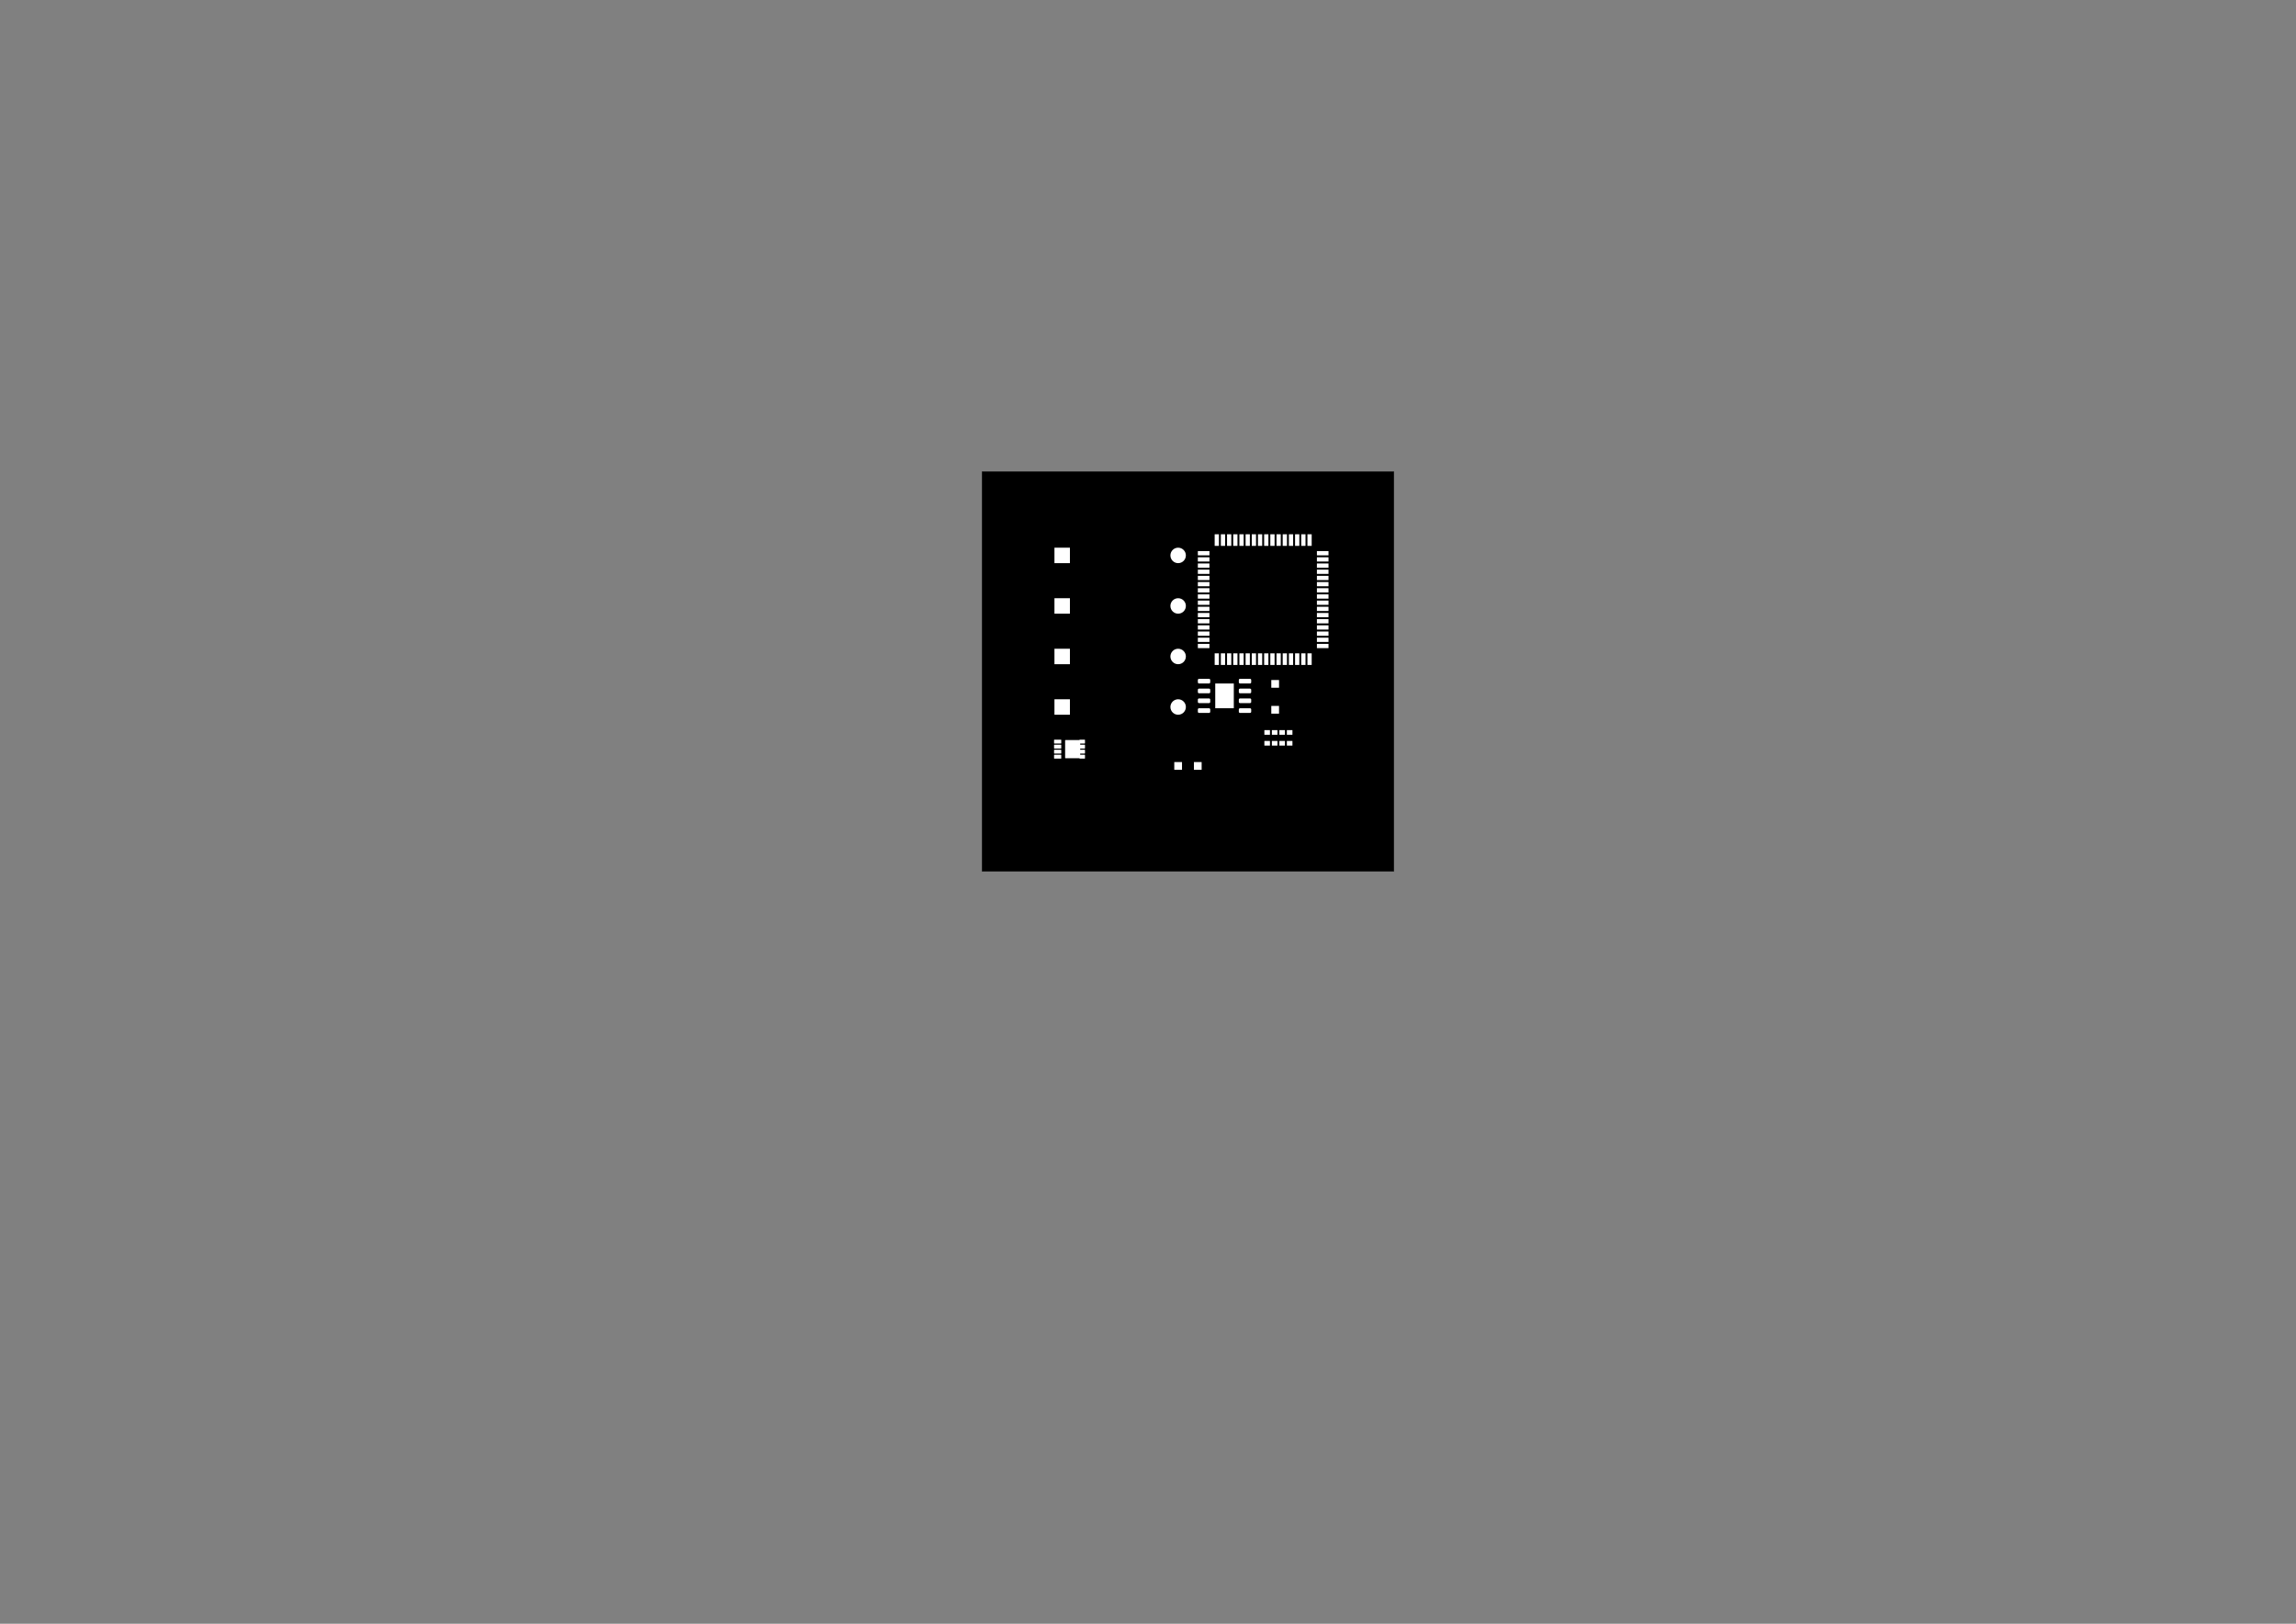 <?xml version="1.0" standalone="no"?>
 <!DOCTYPE svg PUBLIC "-//W3C//DTD SVG 1.1//EN" 
 "http://www.w3.org/Graphics/SVG/1.1/DTD/svg11.dtd"> 
<svg
  xmlns:svg="http://www.w3.org/2000/svg"
  xmlns="http://www.w3.org/2000/svg"
  xmlns:xlink="http://www.w3.org/1999/xlink"
  version="1.1"
  width="297.002mm" height="210.007mm" viewBox="0 0 297.002 210.007">
<rect x="0" y="0" width="297.002" height="210.007" fill="#808080" stroke="none"/>
<title>SVG Image created as Projeto final de EA075-F_Mask.svg date 2023/06/25 00:54:47 </title>
  <desc>Image generated by PCBNEW </desc>
<g style="fill:#000000; fill-opacity:1;stroke:#000000; stroke-opacity:1;
stroke-linecap:round; stroke-linejoin:round;"
 transform="translate(0 0) scale(1 1)">
</g>
<g style="fill:#000000; fill-opacity:0.0; 
stroke:#000000; stroke-width:0; stroke-opacity:1; 
stroke-linecap:round; stroke-linejoin:round;">
</g>
<g style="fill:#000000; fill-opacity:1; 
stroke:#000000; stroke-width:0.021; stroke-opacity:1; 
stroke-linecap:round; stroke-linejoin:round;">
<rect x="127.03" y="60.99" width="53.28" height="51.709" rx="0" />
</g>
<g style="fill:#FFFFFF; fill-opacity:1; 
stroke:#FFFFFF; stroke-width:0.021; stroke-opacity:1; 
stroke-linecap:round; stroke-linejoin:round;">
<g >
</g>
<g style="fill:#FFFFFF; fill-opacity:1; 
stroke:#FFFFFF; stroke-width:0; stroke-opacity:1; 
stroke-linecap:round; stroke-linejoin:round;">
<path style="fill:#FFFFFF; fill-opacity:1; 
stroke:#FFFFFF; stroke-width:0; stroke-opacity:1; 
stroke-linecap:round; stroke-linejoin:round;fill-rule:evenodd;"
d="M 157.2,91.6
157.2,88.4
159.6,88.4
159.6,91.6
Z" /> 
<path style="fill:#FFFFFF; fill-opacity:1; 
stroke:#FFFFFF; stroke-width:0; stroke-opacity:1; 
stroke-linecap:round; stroke-linejoin:round;fill-rule:evenodd;"
d="M 160.25,87.945
160.261,87.888
160.294,87.839
160.343,87.806
160.4,87.795
161.7,87.795
161.757,87.806
161.806,87.839
161.839,87.888
161.85,87.945
161.85,88.245
161.839,88.302
161.806,88.351
161.757,88.384
161.7,88.395
160.4,88.395
160.343,88.384
160.294,88.351
160.261,88.302
160.25,88.245
Z" /> 
<path style="fill:#FFFFFF; fill-opacity:1; 
stroke:#FFFFFF; stroke-width:0; stroke-opacity:1; 
stroke-linecap:round; stroke-linejoin:round;fill-rule:evenodd;"
d="M 160.25,89.215
160.261,89.158
160.294,89.109
160.343,89.076
160.4,89.065
161.7,89.065
161.757,89.076
161.806,89.109
161.839,89.158
161.85,89.215
161.85,89.515
161.839,89.572
161.806,89.621
161.757,89.654
161.7,89.665
160.4,89.665
160.343,89.654
160.294,89.621
160.261,89.572
160.25,89.515
Z" /> 
<path style="fill:#FFFFFF; fill-opacity:1; 
stroke:#FFFFFF; stroke-width:0; stroke-opacity:1; 
stroke-linecap:round; stroke-linejoin:round;fill-rule:evenodd;"
d="M 160.25,90.485
160.261,90.428
160.294,90.379
160.343,90.346
160.4,90.335
161.7,90.335
161.757,90.346
161.806,90.379
161.839,90.428
161.85,90.485
161.85,90.785
161.839,90.842
161.806,90.891
161.757,90.924
161.7,90.935
160.4,90.935
160.343,90.924
160.294,90.891
160.261,90.842
160.25,90.785
Z" /> 
<path style="fill:#FFFFFF; fill-opacity:1; 
stroke:#FFFFFF; stroke-width:0; stroke-opacity:1; 
stroke-linecap:round; stroke-linejoin:round;fill-rule:evenodd;"
d="M 160.25,91.755
160.261,91.698
160.294,91.649
160.343,91.616
160.4,91.605
161.7,91.605
161.757,91.616
161.806,91.649
161.839,91.698
161.85,91.755
161.85,92.055
161.839,92.112
161.806,92.161
161.757,92.194
161.7,92.205
160.4,92.205
160.343,92.194
160.294,92.161
160.261,92.112
160.25,92.055
Z" /> 
<path style="fill:#FFFFFF; fill-opacity:1; 
stroke:#FFFFFF; stroke-width:0; stroke-opacity:1; 
stroke-linecap:round; stroke-linejoin:round;fill-rule:evenodd;"
d="M 154.95,91.755
154.961,91.698
154.994,91.649
155.043,91.616
155.1,91.605
156.4,91.605
156.457,91.616
156.506,91.649
156.539,91.698
156.55,91.755
156.55,92.055
156.539,92.112
156.506,92.161
156.457,92.194
156.4,92.205
155.1,92.205
155.043,92.194
154.994,92.161
154.961,92.112
154.95,92.055
Z" /> 
<path style="fill:#FFFFFF; fill-opacity:1; 
stroke:#FFFFFF; stroke-width:0; stroke-opacity:1; 
stroke-linecap:round; stroke-linejoin:round;fill-rule:evenodd;"
d="M 154.95,90.485
154.961,90.428
154.994,90.379
155.043,90.346
155.1,90.335
156.4,90.335
156.457,90.346
156.506,90.379
156.539,90.428
156.55,90.485
156.55,90.785
156.539,90.842
156.506,90.891
156.457,90.924
156.4,90.935
155.1,90.935
155.043,90.924
154.994,90.891
154.961,90.842
154.95,90.785
Z" /> 
<path style="fill:#FFFFFF; fill-opacity:1; 
stroke:#FFFFFF; stroke-width:0; stroke-opacity:1; 
stroke-linecap:round; stroke-linejoin:round;fill-rule:evenodd;"
d="M 154.95,89.215
154.961,89.158
154.994,89.109
155.043,89.076
155.1,89.065
156.4,89.065
156.457,89.076
156.506,89.109
156.539,89.158
156.55,89.215
156.55,89.515
156.539,89.572
156.506,89.621
156.457,89.654
156.4,89.665
155.1,89.665
155.043,89.654
154.994,89.621
154.961,89.572
154.95,89.515
Z" /> 
<path style="fill:#FFFFFF; fill-opacity:1; 
stroke:#FFFFFF; stroke-width:0; stroke-opacity:1; 
stroke-linecap:round; stroke-linejoin:round;fill-rule:evenodd;"
d="M 154.95,87.945
154.961,87.888
154.994,87.839
155.043,87.806
155.1,87.795
156.4,87.795
156.457,87.806
156.506,87.839
156.539,87.888
156.55,87.945
156.55,88.245
156.539,88.302
156.506,88.351
156.457,88.384
156.4,88.395
155.1,88.395
155.043,88.384
154.994,88.351
154.961,88.302
154.95,88.245
Z" /> 
</g>
<g >
</g>
<g style="fill:#FFFFFF; fill-opacity:1; 
stroke:#FFFFFF; stroke-width:0; stroke-opacity:1; 
stroke-linecap:round; stroke-linejoin:round;">
<path style="fill:#FFFFFF; fill-opacity:1; 
stroke:#FFFFFF; stroke-width:0; stroke-opacity:1; 
stroke-linecap:round; stroke-linejoin:round;fill-rule:evenodd;"
d="M 163.555,95.03
163.555,94.43
164.275,94.43
164.275,95.03
Z" /> 
<path style="fill:#FFFFFF; fill-opacity:1; 
stroke:#FFFFFF; stroke-width:0; stroke-opacity:1; 
stroke-linecap:round; stroke-linejoin:round;fill-rule:evenodd;"
d="M 164.525,95.03
164.525,94.43
165.245,94.43
165.245,95.03
Z" /> 
<path style="fill:#FFFFFF; fill-opacity:1; 
stroke:#FFFFFF; stroke-width:0; stroke-opacity:1; 
stroke-linecap:round; stroke-linejoin:round;fill-rule:evenodd;"
d="M 165.495,95.03
165.495,94.43
166.215,94.43
166.215,95.03
Z" /> 
<path style="fill:#FFFFFF; fill-opacity:1; 
stroke:#FFFFFF; stroke-width:0; stroke-opacity:1; 
stroke-linecap:round; stroke-linejoin:round;fill-rule:evenodd;"
d="M 166.465,95.03
166.465,94.43
167.185,94.43
167.185,95.03
Z" /> 
<path style="fill:#FFFFFF; fill-opacity:1; 
stroke:#FFFFFF; stroke-width:0; stroke-opacity:1; 
stroke-linecap:round; stroke-linejoin:round;fill-rule:evenodd;"
d="M 166.465,96.43
166.465,95.83
167.185,95.83
167.185,96.43
Z" /> 
<path style="fill:#FFFFFF; fill-opacity:1; 
stroke:#FFFFFF; stroke-width:0; stroke-opacity:1; 
stroke-linecap:round; stroke-linejoin:round;fill-rule:evenodd;"
d="M 165.495,96.43
165.495,95.83
166.215,95.83
166.215,96.43
Z" /> 
<path style="fill:#FFFFFF; fill-opacity:1; 
stroke:#FFFFFF; stroke-width:0; stroke-opacity:1; 
stroke-linecap:round; stroke-linejoin:round;fill-rule:evenodd;"
d="M 164.525,96.43
164.525,95.83
165.245,95.83
165.245,96.43
Z" /> 
<path style="fill:#FFFFFF; fill-opacity:1; 
stroke:#FFFFFF; stroke-width:0; stroke-opacity:1; 
stroke-linecap:round; stroke-linejoin:round;fill-rule:evenodd;"
d="M 163.555,96.43
163.555,95.83
164.275,95.83
164.275,96.43
Z" /> 
</g>
<g >
</g>
<g style="fill:#FFFFFF; fill-opacity:1; 
stroke:#FFFFFF; stroke-width:0; stroke-opacity:1; 
stroke-linecap:round; stroke-linejoin:round;">
<path style="fill:#FFFFFF; fill-opacity:1; 
stroke:#FFFFFF; stroke-width:0; stroke-opacity:1; 
stroke-linecap:round; stroke-linejoin:round;fill-rule:evenodd;"
d="M 154.95,71.825
154.95,71.275
156.45,71.275
156.45,71.825
Z" /> 
<path style="fill:#FFFFFF; fill-opacity:1; 
stroke:#FFFFFF; stroke-width:0; stroke-opacity:1; 
stroke-linecap:round; stroke-linejoin:round;fill-rule:evenodd;"
d="M 154.95,72.625
154.95,72.075
156.45,72.075
156.45,72.625
Z" /> 
<path style="fill:#FFFFFF; fill-opacity:1; 
stroke:#FFFFFF; stroke-width:0; stroke-opacity:1; 
stroke-linecap:round; stroke-linejoin:round;fill-rule:evenodd;"
d="M 154.95,73.425
154.95,72.875
156.45,72.875
156.45,73.425
Z" /> 
<path style="fill:#FFFFFF; fill-opacity:1; 
stroke:#FFFFFF; stroke-width:0; stroke-opacity:1; 
stroke-linecap:round; stroke-linejoin:round;fill-rule:evenodd;"
d="M 154.95,74.225
154.95,73.675
156.45,73.675
156.45,74.225
Z" /> 
<path style="fill:#FFFFFF; fill-opacity:1; 
stroke:#FFFFFF; stroke-width:0; stroke-opacity:1; 
stroke-linecap:round; stroke-linejoin:round;fill-rule:evenodd;"
d="M 154.95,75.025
154.95,74.475
156.45,74.475
156.45,75.025
Z" /> 
<path style="fill:#FFFFFF; fill-opacity:1; 
stroke:#FFFFFF; stroke-width:0; stroke-opacity:1; 
stroke-linecap:round; stroke-linejoin:round;fill-rule:evenodd;"
d="M 154.95,75.825
154.95,75.275
156.45,75.275
156.45,75.825
Z" /> 
<path style="fill:#FFFFFF; fill-opacity:1; 
stroke:#FFFFFF; stroke-width:0; stroke-opacity:1; 
stroke-linecap:round; stroke-linejoin:round;fill-rule:evenodd;"
d="M 154.95,76.625
154.95,76.075
156.45,76.075
156.45,76.625
Z" /> 
<path style="fill:#FFFFFF; fill-opacity:1; 
stroke:#FFFFFF; stroke-width:0; stroke-opacity:1; 
stroke-linecap:round; stroke-linejoin:round;fill-rule:evenodd;"
d="M 154.95,77.425
154.95,76.875
156.45,76.875
156.45,77.425
Z" /> 
<path style="fill:#FFFFFF; fill-opacity:1; 
stroke:#FFFFFF; stroke-width:0; stroke-opacity:1; 
stroke-linecap:round; stroke-linejoin:round;fill-rule:evenodd;"
d="M 154.95,78.225
154.95,77.675
156.45,77.675
156.45,78.225
Z" /> 
<path style="fill:#FFFFFF; fill-opacity:1; 
stroke:#FFFFFF; stroke-width:0; stroke-opacity:1; 
stroke-linecap:round; stroke-linejoin:round;fill-rule:evenodd;"
d="M 154.95,79.025
154.95,78.475
156.45,78.475
156.45,79.025
Z" /> 
<path style="fill:#FFFFFF; fill-opacity:1; 
stroke:#FFFFFF; stroke-width:0; stroke-opacity:1; 
stroke-linecap:round; stroke-linejoin:round;fill-rule:evenodd;"
d="M 154.95,79.825
154.95,79.275
156.45,79.275
156.45,79.825
Z" /> 
<path style="fill:#FFFFFF; fill-opacity:1; 
stroke:#FFFFFF; stroke-width:0; stroke-opacity:1; 
stroke-linecap:round; stroke-linejoin:round;fill-rule:evenodd;"
d="M 154.95,80.625
154.95,80.075
156.45,80.075
156.45,80.625
Z" /> 
<path style="fill:#FFFFFF; fill-opacity:1; 
stroke:#FFFFFF; stroke-width:0; stroke-opacity:1; 
stroke-linecap:round; stroke-linejoin:round;fill-rule:evenodd;"
d="M 154.95,81.425
154.95,80.875
156.45,80.875
156.45,81.425
Z" /> 
<path style="fill:#FFFFFF; fill-opacity:1; 
stroke:#FFFFFF; stroke-width:0; stroke-opacity:1; 
stroke-linecap:round; stroke-linejoin:round;fill-rule:evenodd;"
d="M 154.95,82.225
154.95,81.675
156.45,81.675
156.45,82.225
Z" /> 
<path style="fill:#FFFFFF; fill-opacity:1; 
stroke:#FFFFFF; stroke-width:0; stroke-opacity:1; 
stroke-linecap:round; stroke-linejoin:round;fill-rule:evenodd;"
d="M 154.95,83.025
154.95,82.475
156.45,82.475
156.45,83.025
Z" /> 
<path style="fill:#FFFFFF; fill-opacity:1; 
stroke:#FFFFFF; stroke-width:0; stroke-opacity:1; 
stroke-linecap:round; stroke-linejoin:round;fill-rule:evenodd;"
d="M 154.95,83.825
154.95,83.275
156.45,83.275
156.45,83.825
Z" /> 
<path style="fill:#FFFFFF; fill-opacity:1; 
stroke:#FFFFFF; stroke-width:0; stroke-opacity:1; 
stroke-linecap:round; stroke-linejoin:round;fill-rule:evenodd;"
d="M 157.675,86
157.125,86
157.125,84.5
157.675,84.5
Z" /> 
<path style="fill:#FFFFFF; fill-opacity:1; 
stroke:#FFFFFF; stroke-width:0; stroke-opacity:1; 
stroke-linecap:round; stroke-linejoin:round;fill-rule:evenodd;"
d="M 158.475,86
157.925,86
157.925,84.5
158.475,84.5
Z" /> 
<path style="fill:#FFFFFF; fill-opacity:1; 
stroke:#FFFFFF; stroke-width:0; stroke-opacity:1; 
stroke-linecap:round; stroke-linejoin:round;fill-rule:evenodd;"
d="M 159.275,86
158.725,86
158.725,84.5
159.275,84.5
Z" /> 
<path style="fill:#FFFFFF; fill-opacity:1; 
stroke:#FFFFFF; stroke-width:0; stroke-opacity:1; 
stroke-linecap:round; stroke-linejoin:round;fill-rule:evenodd;"
d="M 160.075,86
159.525,86
159.525,84.5
160.075,84.5
Z" /> 
<path style="fill:#FFFFFF; fill-opacity:1; 
stroke:#FFFFFF; stroke-width:0; stroke-opacity:1; 
stroke-linecap:round; stroke-linejoin:round;fill-rule:evenodd;"
d="M 160.875,86
160.325,86
160.325,84.5
160.875,84.5
Z" /> 
<path style="fill:#FFFFFF; fill-opacity:1; 
stroke:#FFFFFF; stroke-width:0; stroke-opacity:1; 
stroke-linecap:round; stroke-linejoin:round;fill-rule:evenodd;"
d="M 161.675,86
161.125,86
161.125,84.5
161.675,84.5
Z" /> 
<path style="fill:#FFFFFF; fill-opacity:1; 
stroke:#FFFFFF; stroke-width:0; stroke-opacity:1; 
stroke-linecap:round; stroke-linejoin:round;fill-rule:evenodd;"
d="M 162.475,86
161.925,86
161.925,84.5
162.475,84.5
Z" /> 
<path style="fill:#FFFFFF; fill-opacity:1; 
stroke:#FFFFFF; stroke-width:0; stroke-opacity:1; 
stroke-linecap:round; stroke-linejoin:round;fill-rule:evenodd;"
d="M 163.275,86
162.725,86
162.725,84.5
163.275,84.5
Z" /> 
<path style="fill:#FFFFFF; fill-opacity:1; 
stroke:#FFFFFF; stroke-width:0; stroke-opacity:1; 
stroke-linecap:round; stroke-linejoin:round;fill-rule:evenodd;"
d="M 164.075,86
163.525,86
163.525,84.5
164.075,84.5
Z" /> 
<path style="fill:#FFFFFF; fill-opacity:1; 
stroke:#FFFFFF; stroke-width:0; stroke-opacity:1; 
stroke-linecap:round; stroke-linejoin:round;fill-rule:evenodd;"
d="M 164.875,86
164.325,86
164.325,84.5
164.875,84.5
Z" /> 
<path style="fill:#FFFFFF; fill-opacity:1; 
stroke:#FFFFFF; stroke-width:0; stroke-opacity:1; 
stroke-linecap:round; stroke-linejoin:round;fill-rule:evenodd;"
d="M 165.675,86
165.125,86
165.125,84.5
165.675,84.5
Z" /> 
<path style="fill:#FFFFFF; fill-opacity:1; 
stroke:#FFFFFF; stroke-width:0; stroke-opacity:1; 
stroke-linecap:round; stroke-linejoin:round;fill-rule:evenodd;"
d="M 166.475,86
165.925,86
165.925,84.5
166.475,84.5
Z" /> 
<path style="fill:#FFFFFF; fill-opacity:1; 
stroke:#FFFFFF; stroke-width:0; stroke-opacity:1; 
stroke-linecap:round; stroke-linejoin:round;fill-rule:evenodd;"
d="M 167.275,86
166.725,86
166.725,84.5
167.275,84.5
Z" /> 
<path style="fill:#FFFFFF; fill-opacity:1; 
stroke:#FFFFFF; stroke-width:0; stroke-opacity:1; 
stroke-linecap:round; stroke-linejoin:round;fill-rule:evenodd;"
d="M 168.075,86
167.525,86
167.525,84.5
168.075,84.5
Z" /> 
<path style="fill:#FFFFFF; fill-opacity:1; 
stroke:#FFFFFF; stroke-width:0; stroke-opacity:1; 
stroke-linecap:round; stroke-linejoin:round;fill-rule:evenodd;"
d="M 168.875,86
168.325,86
168.325,84.5
168.875,84.5
Z" /> 
<path style="fill:#FFFFFF; fill-opacity:1; 
stroke:#FFFFFF; stroke-width:0; stroke-opacity:1; 
stroke-linecap:round; stroke-linejoin:round;fill-rule:evenodd;"
d="M 169.675,86
169.125,86
169.125,84.5
169.675,84.5
Z" /> 
<path style="fill:#FFFFFF; fill-opacity:1; 
stroke:#FFFFFF; stroke-width:0; stroke-opacity:1; 
stroke-linecap:round; stroke-linejoin:round;fill-rule:evenodd;"
d="M 170.35,83.825
170.35,83.275
171.85,83.275
171.85,83.825
Z" /> 
<path style="fill:#FFFFFF; fill-opacity:1; 
stroke:#FFFFFF; stroke-width:0; stroke-opacity:1; 
stroke-linecap:round; stroke-linejoin:round;fill-rule:evenodd;"
d="M 170.35,83.025
170.35,82.475
171.85,82.475
171.85,83.025
Z" /> 
<path style="fill:#FFFFFF; fill-opacity:1; 
stroke:#FFFFFF; stroke-width:0; stroke-opacity:1; 
stroke-linecap:round; stroke-linejoin:round;fill-rule:evenodd;"
d="M 170.35,82.225
170.35,81.675
171.85,81.675
171.85,82.225
Z" /> 
<path style="fill:#FFFFFF; fill-opacity:1; 
stroke:#FFFFFF; stroke-width:0; stroke-opacity:1; 
stroke-linecap:round; stroke-linejoin:round;fill-rule:evenodd;"
d="M 170.35,81.425
170.35,80.875
171.85,80.875
171.85,81.425
Z" /> 
<path style="fill:#FFFFFF; fill-opacity:1; 
stroke:#FFFFFF; stroke-width:0; stroke-opacity:1; 
stroke-linecap:round; stroke-linejoin:round;fill-rule:evenodd;"
d="M 170.35,80.625
170.35,80.075
171.85,80.075
171.85,80.625
Z" /> 
<path style="fill:#FFFFFF; fill-opacity:1; 
stroke:#FFFFFF; stroke-width:0; stroke-opacity:1; 
stroke-linecap:round; stroke-linejoin:round;fill-rule:evenodd;"
d="M 170.35,79.825
170.35,79.275
171.85,79.275
171.85,79.825
Z" /> 
<path style="fill:#FFFFFF; fill-opacity:1; 
stroke:#FFFFFF; stroke-width:0; stroke-opacity:1; 
stroke-linecap:round; stroke-linejoin:round;fill-rule:evenodd;"
d="M 170.35,79.025
170.35,78.475
171.85,78.475
171.85,79.025
Z" /> 
<path style="fill:#FFFFFF; fill-opacity:1; 
stroke:#FFFFFF; stroke-width:0; stroke-opacity:1; 
stroke-linecap:round; stroke-linejoin:round;fill-rule:evenodd;"
d="M 170.35,78.225
170.35,77.675
171.85,77.675
171.85,78.225
Z" /> 
<path style="fill:#FFFFFF; fill-opacity:1; 
stroke:#FFFFFF; stroke-width:0; stroke-opacity:1; 
stroke-linecap:round; stroke-linejoin:round;fill-rule:evenodd;"
d="M 170.35,77.425
170.35,76.875
171.85,76.875
171.85,77.425
Z" /> 
<path style="fill:#FFFFFF; fill-opacity:1; 
stroke:#FFFFFF; stroke-width:0; stroke-opacity:1; 
stroke-linecap:round; stroke-linejoin:round;fill-rule:evenodd;"
d="M 170.35,76.625
170.35,76.075
171.85,76.075
171.85,76.625
Z" /> 
<path style="fill:#FFFFFF; fill-opacity:1; 
stroke:#FFFFFF; stroke-width:0; stroke-opacity:1; 
stroke-linecap:round; stroke-linejoin:round;fill-rule:evenodd;"
d="M 170.35,75.825
170.35,75.275
171.85,75.275
171.85,75.825
Z" /> 
<path style="fill:#FFFFFF; fill-opacity:1; 
stroke:#FFFFFF; stroke-width:0; stroke-opacity:1; 
stroke-linecap:round; stroke-linejoin:round;fill-rule:evenodd;"
d="M 170.35,75.025
170.35,74.475
171.85,74.475
171.85,75.025
Z" /> 
<path style="fill:#FFFFFF; fill-opacity:1; 
stroke:#FFFFFF; stroke-width:0; stroke-opacity:1; 
stroke-linecap:round; stroke-linejoin:round;fill-rule:evenodd;"
d="M 170.35,74.225
170.35,73.675
171.85,73.675
171.85,74.225
Z" /> 
<path style="fill:#FFFFFF; fill-opacity:1; 
stroke:#FFFFFF; stroke-width:0; stroke-opacity:1; 
stroke-linecap:round; stroke-linejoin:round;fill-rule:evenodd;"
d="M 170.35,73.425
170.35,72.875
171.85,72.875
171.85,73.425
Z" /> 
<path style="fill:#FFFFFF; fill-opacity:1; 
stroke:#FFFFFF; stroke-width:0; stroke-opacity:1; 
stroke-linecap:round; stroke-linejoin:round;fill-rule:evenodd;"
d="M 170.35,72.625
170.35,72.075
171.85,72.075
171.85,72.625
Z" /> 
<path style="fill:#FFFFFF; fill-opacity:1; 
stroke:#FFFFFF; stroke-width:0; stroke-opacity:1; 
stroke-linecap:round; stroke-linejoin:round;fill-rule:evenodd;"
d="M 170.35,71.825
170.35,71.275
171.85,71.275
171.85,71.825
Z" /> 
<path style="fill:#FFFFFF; fill-opacity:1; 
stroke:#FFFFFF; stroke-width:0; stroke-opacity:1; 
stroke-linecap:round; stroke-linejoin:round;fill-rule:evenodd;"
d="M 169.675,70.6
169.125,70.6
169.125,69.1
169.675,69.1
Z" /> 
<path style="fill:#FFFFFF; fill-opacity:1; 
stroke:#FFFFFF; stroke-width:0; stroke-opacity:1; 
stroke-linecap:round; stroke-linejoin:round;fill-rule:evenodd;"
d="M 168.875,70.6
168.325,70.6
168.325,69.1
168.875,69.1
Z" /> 
<path style="fill:#FFFFFF; fill-opacity:1; 
stroke:#FFFFFF; stroke-width:0; stroke-opacity:1; 
stroke-linecap:round; stroke-linejoin:round;fill-rule:evenodd;"
d="M 168.075,70.6
167.525,70.6
167.525,69.1
168.075,69.1
Z" /> 
<path style="fill:#FFFFFF; fill-opacity:1; 
stroke:#FFFFFF; stroke-width:0; stroke-opacity:1; 
stroke-linecap:round; stroke-linejoin:round;fill-rule:evenodd;"
d="M 167.275,70.6
166.725,70.6
166.725,69.1
167.275,69.1
Z" /> 
<path style="fill:#FFFFFF; fill-opacity:1; 
stroke:#FFFFFF; stroke-width:0; stroke-opacity:1; 
stroke-linecap:round; stroke-linejoin:round;fill-rule:evenodd;"
d="M 166.475,70.6
165.925,70.6
165.925,69.1
166.475,69.1
Z" /> 
<path style="fill:#FFFFFF; fill-opacity:1; 
stroke:#FFFFFF; stroke-width:0; stroke-opacity:1; 
stroke-linecap:round; stroke-linejoin:round;fill-rule:evenodd;"
d="M 165.675,70.6
165.125,70.6
165.125,69.1
165.675,69.1
Z" /> 
<path style="fill:#FFFFFF; fill-opacity:1; 
stroke:#FFFFFF; stroke-width:0; stroke-opacity:1; 
stroke-linecap:round; stroke-linejoin:round;fill-rule:evenodd;"
d="M 164.875,70.6
164.325,70.6
164.325,69.1
164.875,69.1
Z" /> 
<path style="fill:#FFFFFF; fill-opacity:1; 
stroke:#FFFFFF; stroke-width:0; stroke-opacity:1; 
stroke-linecap:round; stroke-linejoin:round;fill-rule:evenodd;"
d="M 164.075,70.6
163.525,70.6
163.525,69.1
164.075,69.1
Z" /> 
<path style="fill:#FFFFFF; fill-opacity:1; 
stroke:#FFFFFF; stroke-width:0; stroke-opacity:1; 
stroke-linecap:round; stroke-linejoin:round;fill-rule:evenodd;"
d="M 163.275,70.6
162.725,70.6
162.725,69.1
163.275,69.1
Z" /> 
<path style="fill:#FFFFFF; fill-opacity:1; 
stroke:#FFFFFF; stroke-width:0; stroke-opacity:1; 
stroke-linecap:round; stroke-linejoin:round;fill-rule:evenodd;"
d="M 162.475,70.6
161.925,70.6
161.925,69.1
162.475,69.1
Z" /> 
<path style="fill:#FFFFFF; fill-opacity:1; 
stroke:#FFFFFF; stroke-width:0; stroke-opacity:1; 
stroke-linecap:round; stroke-linejoin:round;fill-rule:evenodd;"
d="M 161.675,70.6
161.125,70.6
161.125,69.1
161.675,69.1
Z" /> 
<path style="fill:#FFFFFF; fill-opacity:1; 
stroke:#FFFFFF; stroke-width:0; stroke-opacity:1; 
stroke-linecap:round; stroke-linejoin:round;fill-rule:evenodd;"
d="M 160.875,70.6
160.325,70.6
160.325,69.1
160.875,69.1
Z" /> 
<path style="fill:#FFFFFF; fill-opacity:1; 
stroke:#FFFFFF; stroke-width:0; stroke-opacity:1; 
stroke-linecap:round; stroke-linejoin:round;fill-rule:evenodd;"
d="M 160.075,70.6
159.525,70.6
159.525,69.1
160.075,69.1
Z" /> 
<path style="fill:#FFFFFF; fill-opacity:1; 
stroke:#FFFFFF; stroke-width:0; stroke-opacity:1; 
stroke-linecap:round; stroke-linejoin:round;fill-rule:evenodd;"
d="M 159.275,70.6
158.725,70.6
158.725,69.1
159.275,69.1
Z" /> 
<path style="fill:#FFFFFF; fill-opacity:1; 
stroke:#FFFFFF; stroke-width:0; stroke-opacity:1; 
stroke-linecap:round; stroke-linejoin:round;fill-rule:evenodd;"
d="M 158.475,70.6
157.925,70.6
157.925,69.1
158.475,69.1
Z" /> 
<path style="fill:#FFFFFF; fill-opacity:1; 
stroke:#FFFFFF; stroke-width:0; stroke-opacity:1; 
stroke-linecap:round; stroke-linejoin:round;fill-rule:evenodd;"
d="M 157.675,70.6
157.125,70.6
157.125,69.1
157.675,69.1
Z" /> 
</g>
<g >
</g>
<g style="fill:#FFFFFF; fill-opacity:1; 
stroke:#FFFFFF; stroke-width:0; stroke-opacity:1; 
stroke-linecap:round; stroke-linejoin:round;">
<path style="fill:#FFFFFF; fill-opacity:1; 
stroke:#FFFFFF; stroke-width:0; stroke-opacity:1; 
stroke-linecap:round; stroke-linejoin:round;fill-rule:evenodd;"
d="M 136.35,95.715
136.354,95.696
136.365,95.68
136.381,95.669
136.4,95.665
137.23,95.665
137.249,95.669
137.265,95.68
137.276,95.696
137.28,95.715
137.28,96.115
137.276,96.134
137.265,96.15
137.249,96.161
137.23,96.165
136.4,96.165
136.381,96.161
136.365,96.15
136.354,96.134
136.35,96.115
Z" /> 
<path style="fill:#FFFFFF; fill-opacity:1; 
stroke:#FFFFFF; stroke-width:0; stroke-opacity:1; 
stroke-linecap:round; stroke-linejoin:round;fill-rule:evenodd;"
d="M 136.35,96.365
136.354,96.346
136.365,96.33
136.381,96.319
136.4,96.315
137.23,96.315
137.249,96.319
137.265,96.33
137.276,96.346
137.28,96.365
137.28,96.765
137.276,96.784
137.265,96.8
137.249,96.811
137.23,96.815
136.4,96.815
136.381,96.811
136.365,96.8
136.354,96.784
136.35,96.765
Z" /> 
<path style="fill:#FFFFFF; fill-opacity:1; 
stroke:#FFFFFF; stroke-width:0; stroke-opacity:1; 
stroke-linecap:round; stroke-linejoin:round;fill-rule:evenodd;"
d="M 136.35,97.015
136.354,96.996
136.365,96.98
136.381,96.969
136.4,96.965
137.23,96.965
137.249,96.969
137.265,96.98
137.276,96.996
137.28,97.015
137.28,97.415
137.276,97.434
137.265,97.45
137.249,97.461
137.23,97.465
136.4,97.465
136.381,97.461
136.365,97.45
136.354,97.434
136.35,97.415
Z" /> 
<path style="fill:#FFFFFF; fill-opacity:1; 
stroke:#FFFFFF; stroke-width:0; stroke-opacity:1; 
stroke-linecap:round; stroke-linejoin:round;fill-rule:evenodd;"
d="M 136.35,97.665
136.354,97.646
136.365,97.63
136.381,97.619
136.4,97.615
137.23,97.615
137.249,97.619
137.265,97.63
137.276,97.646
137.28,97.665
137.28,98.065
137.276,98.084
137.265,98.1
137.249,98.111
137.23,98.115
136.4,98.115
136.381,98.111
136.365,98.1
136.354,98.084
136.35,98.065
Z" /> 
<path style="fill:#FFFFFF; fill-opacity:1; 
stroke:#FFFFFF; stroke-width:0; stroke-opacity:1; 
stroke-linecap:round; stroke-linejoin:round;fill-rule:evenodd;"
d="M 140.335,95.68
140.35,95.715
140.35,96.115
140.335,96.15
140.3,96.165
139.73,96.165
139.73,96.315
140.3,96.315
140.335,96.33
140.35,96.365
140.35,96.765
140.335,96.8
140.3,96.815
139.73,96.815
139.73,96.965
140.3,96.965
140.335,96.98
140.35,97.015
140.35,97.415
140.335,97.45
140.3,97.465
139.73,97.465
139.73,97.615
140.3,97.615
140.335,97.63
140.35,97.665
140.35,98.065
140.335,98.1
140.3,98.115
139.68,98.115
139.645,98.1
139.63,98.065
137.83,98.065
137.795,98.05
137.78,98.015
137.78,95.765
137.795,95.73
137.83,95.715
139.63,95.715
139.645,95.68
139.68,95.665
140.3,95.665
Z" /> 
</g>
<g >
</g>
<g style="fill:#FFFFFF; fill-opacity:1; 
stroke:#FFFFFF; stroke-width:0; stroke-opacity:1; 
stroke-linecap:round; stroke-linejoin:round;">
<path style="fill:#FFFFFF; fill-opacity:1; 
stroke:#FFFFFF; stroke-width:0; stroke-opacity:1; 
stroke-linecap:round; stroke-linejoin:round;fill-rule:evenodd;"
d="M 151.9,98.56
152.9,98.56
152.9,99.56
151.9,99.56
Z" /> 
</g>
<g >
</g>
<g style="fill:#FFFFFF; fill-opacity:1; 
stroke:#FFFFFF; stroke-width:0; stroke-opacity:1; 
stroke-linecap:round; stroke-linejoin:round;">
<path style="fill:#FFFFFF; fill-opacity:1; 
stroke:#FFFFFF; stroke-width:0; stroke-opacity:1; 
stroke-linecap:round; stroke-linejoin:round;fill-rule:evenodd;"
d="M 154.44,98.56
155.44,98.56
155.44,99.56
154.44,99.56
Z" /> 
</g>
<g >
</g>
<g style="fill:#FFFFFF; fill-opacity:1; 
stroke:#FFFFFF; stroke-width:0; stroke-opacity:1; 
stroke-linecap:round; stroke-linejoin:round;">
<path style="fill:#FFFFFF; fill-opacity:1; 
stroke:#FFFFFF; stroke-width:0; stroke-opacity:1; 
stroke-linecap:round; stroke-linejoin:round;fill-rule:evenodd;"
d="M 164.45,92.3
164.45,91.3
165.45,91.3
165.45,92.3
Z" /> 
</g>
<g >
</g>
<g style="fill:#FFFFFF; fill-opacity:1; 
stroke:#FFFFFF; stroke-width:0; stroke-opacity:1; 
stroke-linecap:round; stroke-linejoin:round;">
<path style="fill:#FFFFFF; fill-opacity:1; 
stroke:#FFFFFF; stroke-width:0; stroke-opacity:1; 
stroke-linecap:round; stroke-linejoin:round;fill-rule:evenodd;"
d="M 164.45,88.95
164.45,87.95
165.45,87.95
165.45,88.95
Z" /> 
</g>
<g >
</g>
<g style="fill:#FFFFFF; fill-opacity:1; 
stroke:#FFFFFF; stroke-width:0; stroke-opacity:1; 
stroke-linecap:round; stroke-linejoin:round;">
<path style="fill:#FFFFFF; fill-opacity:1; 
stroke:#FFFFFF; stroke-width:0; stroke-opacity:1; 
stroke-linecap:round; stroke-linejoin:round;fill-rule:evenodd;"
d="M 136.4,92.44
136.4,90.44
138.4,90.44
138.4,92.44
Z" /> 
<circle cx="152.4" cy="91.44" r="1" /> 
</g>
<g >
</g>
<g style="fill:#FFFFFF; fill-opacity:1; 
stroke:#FFFFFF; stroke-width:0; stroke-opacity:1; 
stroke-linecap:round; stroke-linejoin:round;">
<path style="fill:#FFFFFF; fill-opacity:1; 
stroke:#FFFFFF; stroke-width:0; stroke-opacity:1; 
stroke-linecap:round; stroke-linejoin:round;fill-rule:evenodd;"
d="M 136.4,85.905
136.4,83.905
138.4,83.905
138.4,85.905
Z" /> 
<circle cx="152.4" cy="84.905" r="1" /> 
</g>
<g >
</g>
<g style="fill:#FFFFFF; fill-opacity:1; 
stroke:#FFFFFF; stroke-width:0; stroke-opacity:1; 
stroke-linecap:round; stroke-linejoin:round;">
<path style="fill:#FFFFFF; fill-opacity:1; 
stroke:#FFFFFF; stroke-width:0; stroke-opacity:1; 
stroke-linecap:round; stroke-linejoin:round;fill-rule:evenodd;"
d="M 136.4,79.37
136.4,77.37
138.4,77.37
138.4,79.37
Z" /> 
<circle cx="152.4" cy="78.37" r="1" /> 
</g>
<g >
</g>
<g style="fill:#FFFFFF; fill-opacity:1; 
stroke:#FFFFFF; stroke-width:0; stroke-opacity:1; 
stroke-linecap:round; stroke-linejoin:round;">
<path style="fill:#FFFFFF; fill-opacity:1; 
stroke:#FFFFFF; stroke-width:0; stroke-opacity:1; 
stroke-linecap:round; stroke-linejoin:round;fill-rule:evenodd;"
d="M 136.4,72.835
136.4,70.835
138.4,70.835
138.4,72.835
Z" /> 
<circle cx="152.4" cy="71.835" r="1" /> 
</g>
<g >
</g>
<g >
</g>
<g >
</g>
</g> 
</svg>
